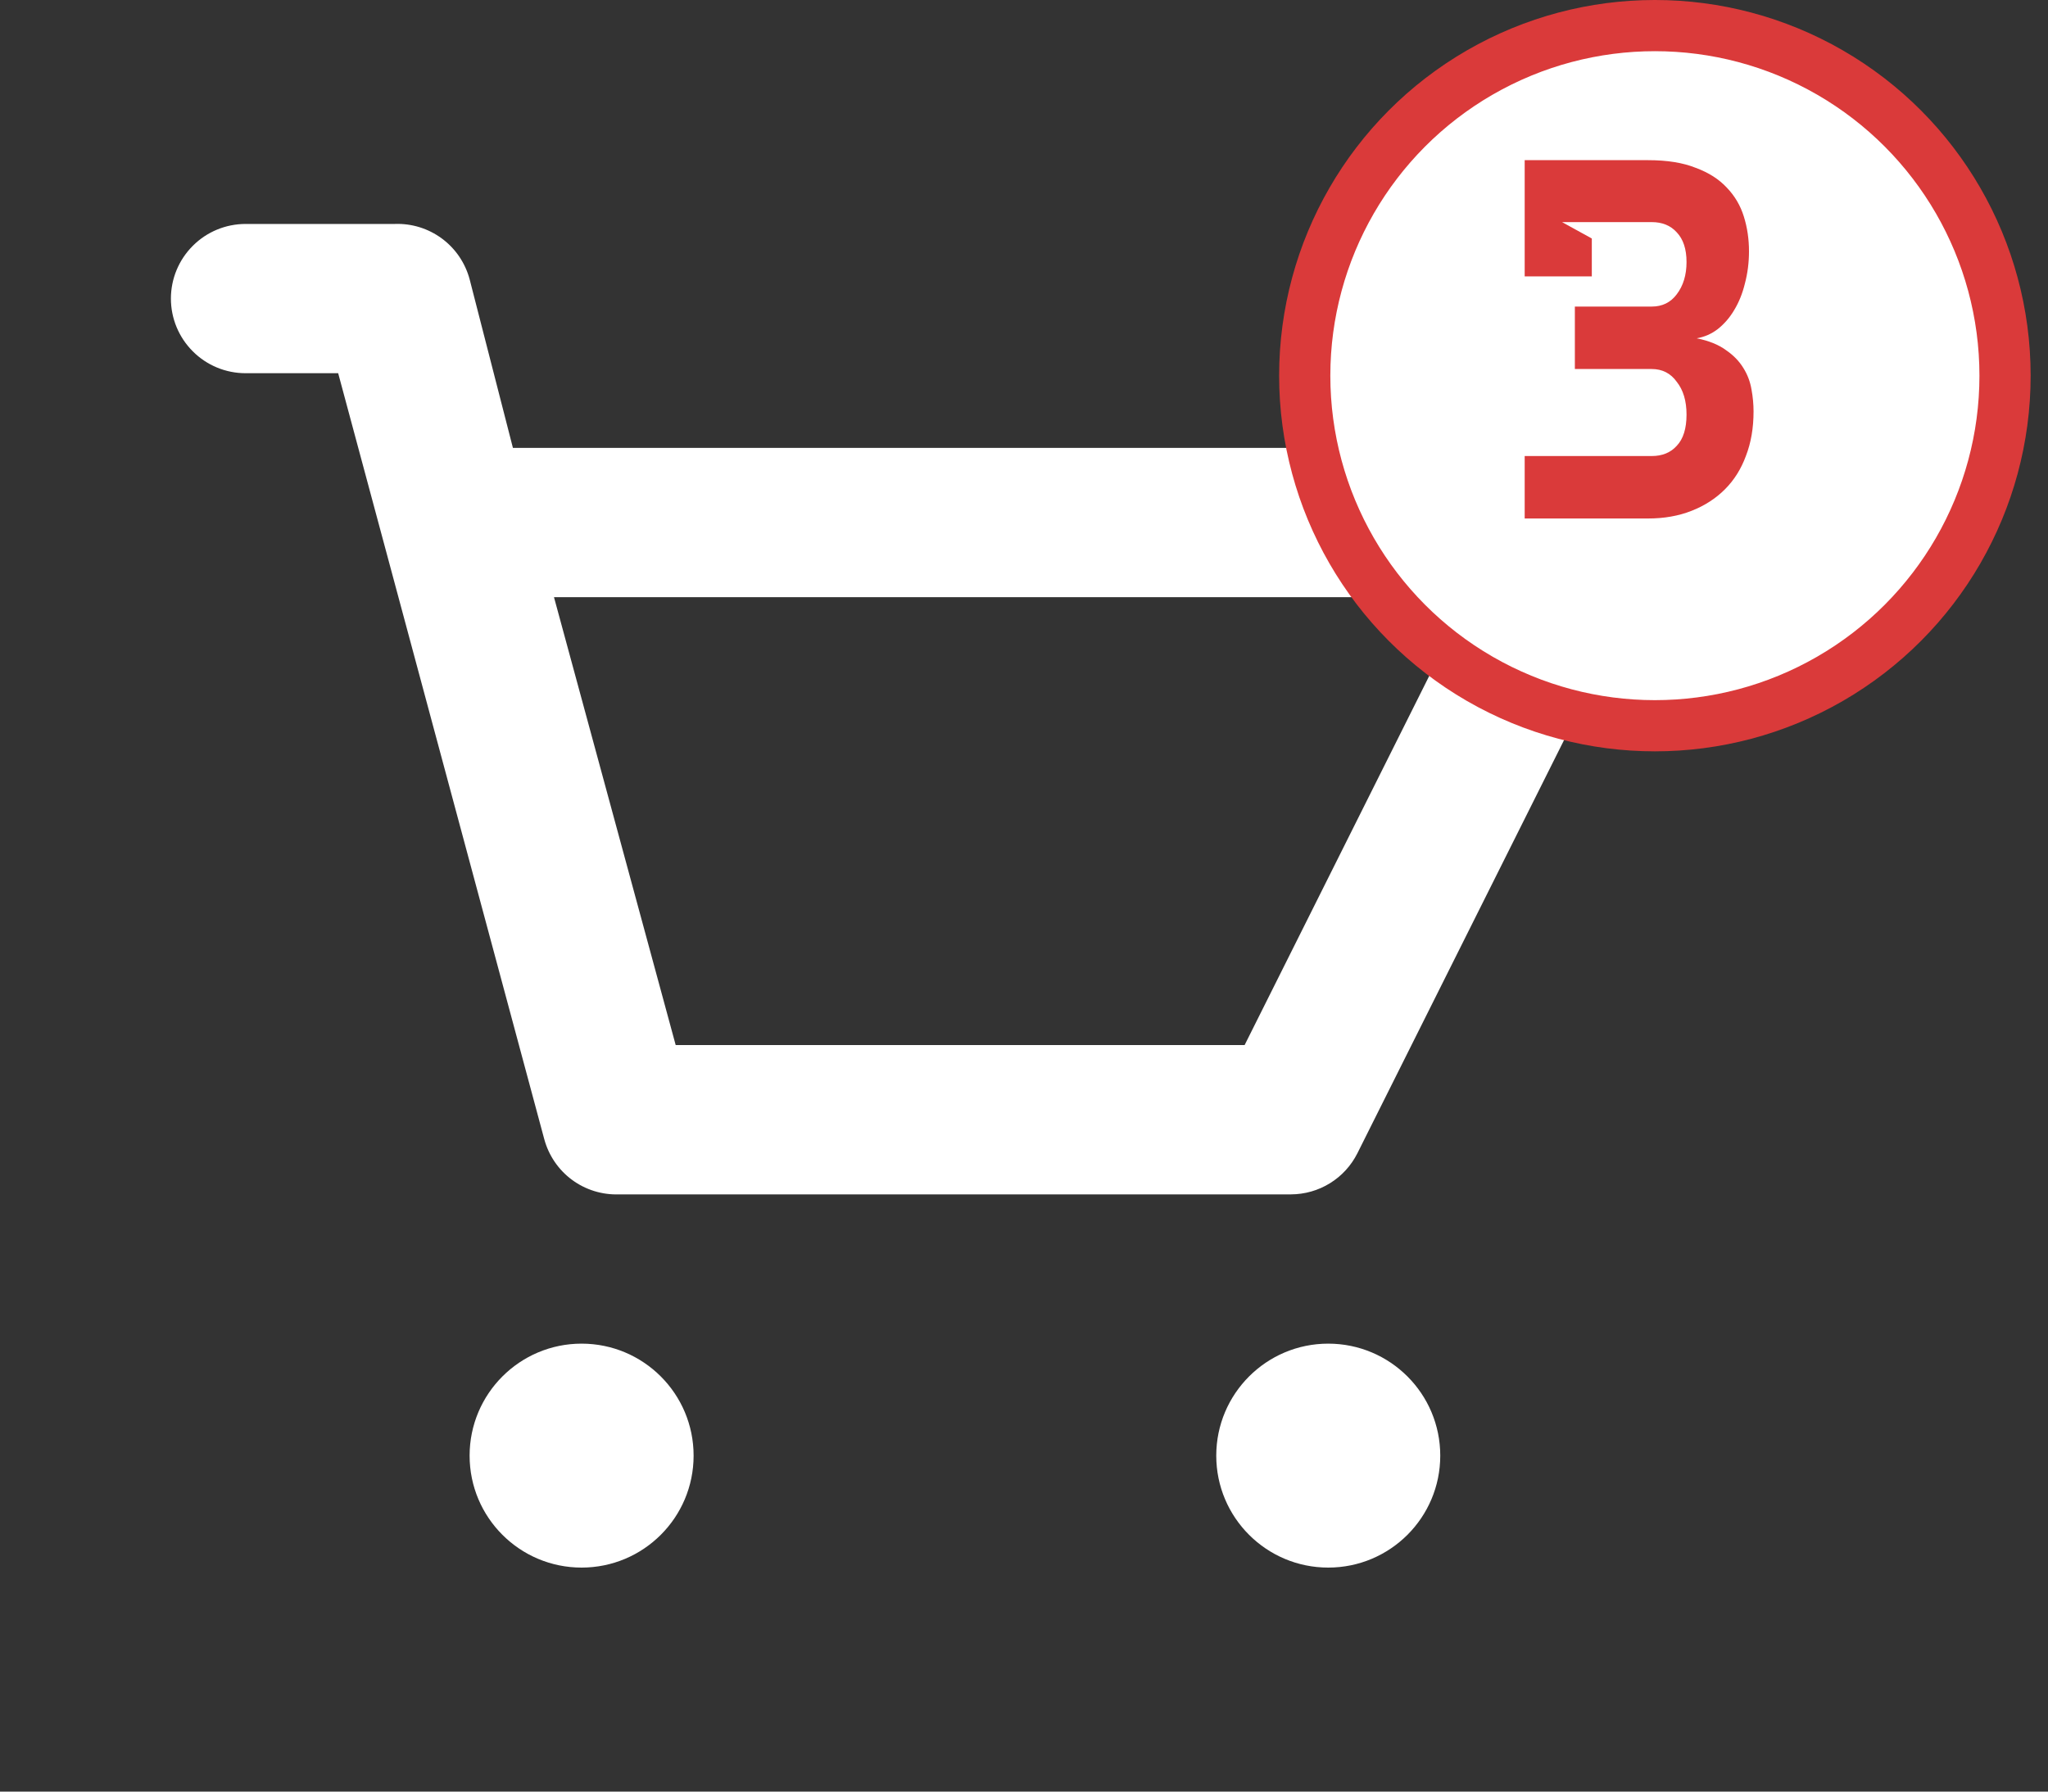 <svg width="40" height="35" viewBox="0 0 40 35" fill="none" xmlns="http://www.w3.org/2000/svg">
<rect x="0" y="0" width="40" height="35" fill="#333333" stroke="none"/>
<path d="M31.163 10.208C30.911 9.771 30.551 9.408 30.116 9.152C29.682 8.896 29.188 8.758 28.684 8.75H10.018L9.172 5.454C9.086 5.136 8.896 4.856 8.631 4.66C8.366 4.464 8.043 4.363 7.713 4.375H4.797C4.41 4.375 4.039 4.528 3.766 4.802C3.492 5.075 3.338 5.446 3.338 5.833C3.338 6.22 3.492 6.591 3.766 6.864C4.039 7.138 4.41 7.291 4.797 7.291H6.605L10.63 22.254C10.716 22.572 10.906 22.852 11.171 23.048C11.436 23.244 11.759 23.344 12.088 23.333H25.213C25.483 23.332 25.747 23.257 25.976 23.115C26.205 22.974 26.39 22.771 26.511 22.531L31.295 12.964C31.502 12.53 31.599 12.051 31.576 11.57C31.553 11.089 31.411 10.621 31.163 10.208ZM24.309 20.416H13.197L10.82 11.666H28.684L24.309 20.416Z" fill="white"/>
<path d="M11.359 30.624C12.568 30.624 13.547 29.645 13.547 28.437C13.547 27.229 12.568 26.249 11.359 26.249C10.151 26.249 9.172 27.229 9.172 28.437C9.172 29.645 10.151 30.624 11.359 30.624Z" fill="white"/>
<path d="M25.942 30.624C27.151 30.624 28.13 29.645 28.13 28.437C28.13 27.229 27.151 26.249 25.942 26.249C24.734 26.249 23.755 27.229 23.755 28.437C23.755 29.645 24.734 30.624 25.942 30.624Z" fill="white"/>
<circle cx="32.322" cy="7.339" r="6.839" fill="white" stroke="#DA3A3A"/>
<path d="M30.509 4.339L31.09 4.659V5.399H29.779V3.129H32.19C32.563 3.129 32.873 3.179 33.12 3.279C33.373 3.372 33.576 3.502 33.73 3.669C33.883 3.829 33.993 4.016 34.059 4.229C34.126 4.442 34.16 4.669 34.16 4.909C34.16 5.129 34.133 5.339 34.08 5.539C34.033 5.732 33.963 5.906 33.87 6.059C33.783 6.206 33.676 6.329 33.55 6.429C33.429 6.522 33.293 6.582 33.139 6.609C33.373 6.656 33.563 6.732 33.709 6.839C33.856 6.939 33.969 7.056 34.05 7.189C34.13 7.316 34.183 7.456 34.209 7.609C34.236 7.756 34.249 7.899 34.249 8.039C34.249 8.359 34.2 8.649 34.099 8.909C34.006 9.162 33.87 9.379 33.69 9.559C33.51 9.739 33.293 9.879 33.039 9.979C32.786 10.079 32.503 10.129 32.19 10.129H29.779V8.909H32.26C32.466 8.909 32.63 8.842 32.749 8.709C32.876 8.576 32.94 8.372 32.94 8.099C32.94 7.832 32.876 7.619 32.749 7.459C32.63 7.292 32.466 7.209 32.26 7.209H30.759V5.989H32.26C32.466 5.989 32.63 5.909 32.749 5.749C32.876 5.582 32.94 5.372 32.94 5.119C32.94 4.866 32.876 4.672 32.749 4.539C32.63 4.406 32.466 4.339 32.26 4.339H30.509Z" fill="#DA3A3A"/>
</svg>
